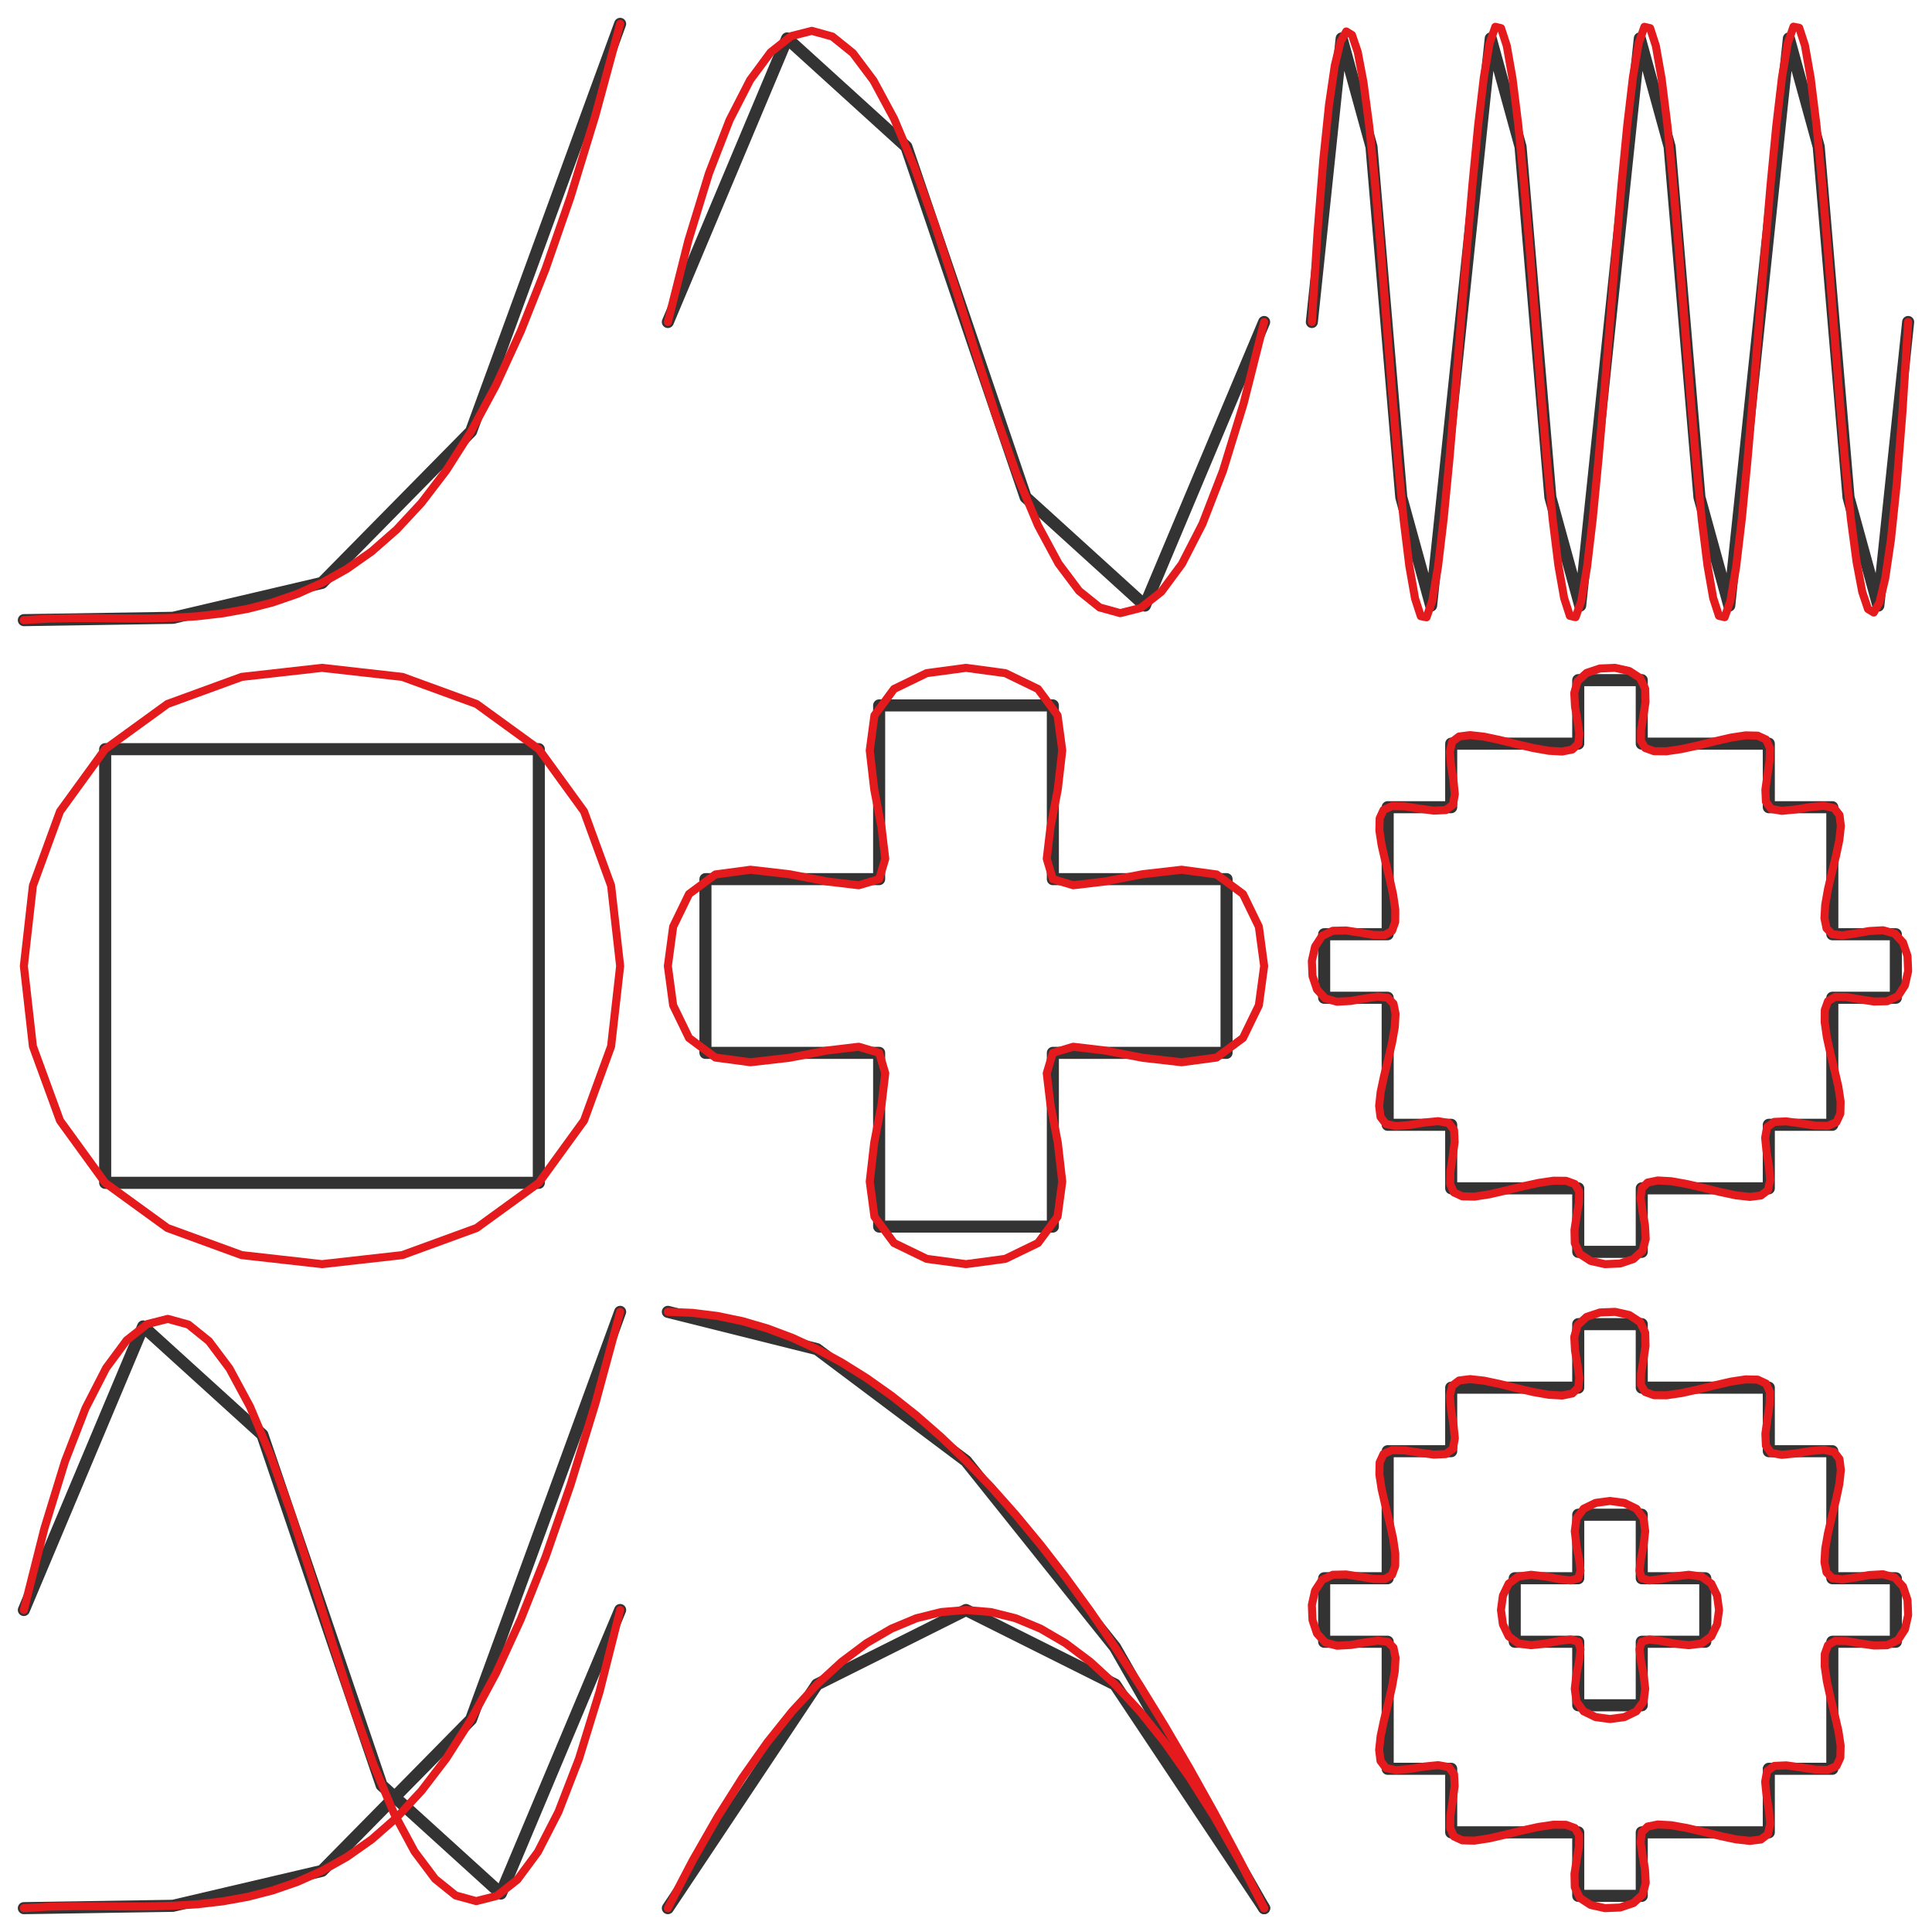 <?xml version="1.0" encoding="UTF-8"?>
<svg xmlns="http://www.w3.org/2000/svg" xmlns:xlink="http://www.w3.org/1999/xlink" width="360pt" height="360pt" viewBox="0 0 360 360" version="1.1">
<g id="surface64">
<rect x="0" y="0" width="360" height="360" style="fill:rgb(100%,100%,100%);fill-opacity:1;stroke:none;"/>
<path style="fill:none;stroke-width:2.25;stroke-linecap:round;stroke-linejoin:round;stroke:rgb(20%,20%,20%);stroke-opacity:1;stroke-miterlimit:10;" d="M 4.445 115.555 L 32.223 115.121 L 60 108.609 L 87.777 80.398 L 115.555 4.445 "/>
<path style="fill:none;stroke-width:1.5;stroke-linecap:round;stroke-linejoin:round;stroke:rgb(89.412%,10.196%,10.98%);stroke-opacity:1;stroke-miterlimit:10;" d="M 4.445 115.555 L 9.074 115.281 L 13.707 115.188 L 18.336 115.195 L 22.965 115.234 L 27.594 115.234 L 32.223 115.121 L 36.852 114.828 L 41.48 114.289 L 46.113 113.457 L 50.742 112.27 L 55.371 110.676 L 60 108.609 L 64.629 106.012 L 69.258 102.754 L 73.887 98.699 L 78.52 93.715 L 83.148 87.66 L 87.777 80.398 L 92.406 71.801 L 97.035 61.734 L 101.664 50.09 L 106.293 36.738 L 110.926 21.562 L 115.555 4.445 "/>
<path style="fill:none;stroke-width:2.25;stroke-linecap:round;stroke-linejoin:round;stroke:rgb(20%,20%,20%);stroke-opacity:1;stroke-miterlimit:10;" d="M 124.445 60 L 146.668 7.16 L 168.891 27.344 L 191.109 92.656 L 213.332 112.84 L 235.555 60 "/>
<path style="fill:none;stroke-width:1.5;stroke-linecap:round;stroke-linejoin:round;stroke:rgb(89.412%,10.196%,10.98%);stroke-opacity:1;stroke-miterlimit:10;" d="M 124.445 60 L 128.277 44.785 L 132.105 32.297 L 135.938 22.387 L 139.77 14.918 L 143.602 9.742 L 147.434 6.723 L 151.266 5.75 L 155.098 6.809 L 158.926 9.891 L 162.758 14.996 L 166.59 22.109 L 170.422 31.227 L 174.254 42.047 L 178.086 53.898 L 181.914 66.102 L 185.746 77.953 L 189.578 88.773 L 193.41 97.891 L 197.242 105.004 L 201.074 110.109 L 204.902 113.191 L 208.734 114.25 L 212.566 113.277 L 216.398 110.258 L 220.23 105.082 L 224.062 97.613 L 227.895 87.703 L 231.723 75.215 L 235.555 60 "/>
<path style="fill:none;stroke-width:2.25;stroke-linecap:round;stroke-linejoin:round;stroke:rgb(20%,20%,20%);stroke-opacity:1;stroke-miterlimit:10;" d="M 244.445 60 L 250 7.16 L 255.555 27.344 L 261.109 92.656 L 266.668 112.84 L 277.777 7.16 L 283.332 27.344 L 288.891 92.656 L 294.445 112.84 L 305.555 7.16 L 311.109 27.344 L 316.668 92.656 L 322.223 112.84 L 333.332 7.16 L 338.891 27.344 L 344.445 92.656 L 350 112.84 L 355.555 60 "/>
<path style="fill:none;stroke-width:1.5;stroke-linecap:round;stroke-linejoin:round;stroke:rgb(89.412%,10.196%,10.98%);stroke-opacity:1;stroke-miterlimit:10;" d="M 244.445 60 L 245.512 43.18 L 246.582 29.742 L 247.648 19.488 L 248.719 12.223 L 249.785 7.742 L 250.855 5.863 L 251.922 6.516 L 252.992 9.676 L 254.059 15.32 L 255.129 23.422 L 256.195 33.926 L 257.266 46.309 L 258.332 59.684 L 259.402 73.148 L 260.469 85.816 L 261.539 96.789 L 262.605 105.449 L 263.676 111.539 L 264.742 114.812 L 265.812 115.027 L 266.879 111.949 L 267.949 105.59 L 269.016 96.547 L 270.086 85.484 L 271.152 73.082 L 272.223 60 L 273.289 46.914 L 274.359 34.504 L 275.426 23.438 L 276.496 14.391 L 277.562 8.047 L 278.633 4.996 L 279.699 5.25 L 280.77 8.547 L 281.836 14.633 L 282.906 23.246 L 283.973 34.113 L 285.043 46.641 L 286.109 60 L 287.18 73.359 L 288.246 85.887 L 289.316 96.754 L 290.383 105.367 L 291.453 111.449 L 292.52 114.75 L 293.59 115 L 294.656 111.953 L 295.727 105.609 L 296.793 96.57 L 297.863 85.504 L 298.93 73.09 L 301.07 46.91 L 302.137 34.496 L 303.207 23.43 L 304.273 14.391 L 305.344 8.047 L 306.41 5 L 307.48 5.25 L 308.547 8.551 L 309.617 14.633 L 310.684 23.246 L 311.754 34.113 L 312.82 46.641 L 313.891 60 L 314.957 73.359 L 316.027 85.887 L 317.094 96.754 L 318.164 105.367 L 319.23 111.453 L 320.301 114.75 L 321.367 115.004 L 322.438 111.953 L 323.504 105.609 L 324.574 96.562 L 325.641 85.496 L 326.711 73.086 L 327.777 60 L 328.848 46.918 L 329.914 34.516 L 330.984 23.453 L 332.051 14.41 L 333.121 8.051 L 334.188 4.973 L 335.258 5.188 L 336.324 8.461 L 337.395 14.551 L 338.461 23.211 L 339.531 34.184 L 340.598 46.852 L 341.668 60.316 L 342.734 73.691 L 343.805 86.074 L 344.871 96.578 L 345.941 104.68 L 347.008 110.324 L 348.078 113.484 L 349.145 114.137 L 350.215 112.258 L 351.281 107.777 L 352.352 100.512 L 353.418 90.258 L 354.488 76.82 L 355.555 60 "/>
<path style="fill:none;stroke-width:2.25;stroke-linecap:round;stroke-linejoin:round;stroke:rgb(20%,20%,20%);stroke-opacity:1;stroke-miterlimit:10;" d="M 19.598 139.598 L 100.402 139.598 L 100.402 220.402 L 19.598 220.402 L 19.598 139.598 "/>
<path style="fill:none;stroke-width:1.5;stroke-linecap:round;stroke-linejoin:round;stroke:rgb(89.412%,10.196%,10.98%);stroke-opacity:1;stroke-miterlimit:10;" d="M 19.598 139.598 L 31.195 131.18 L 45.035 126.129 L 60 124.445 L 74.965 126.129 L 88.805 131.18 L 100.402 139.598 L 108.82 151.195 L 113.871 165.035 L 115.555 180 L 113.871 194.965 L 108.82 208.805 L 100.402 220.402 L 88.805 228.82 L 74.965 233.871 L 60 235.555 L 45.035 233.871 L 31.195 228.82 L 19.598 220.402 L 11.18 208.805 L 6.129 194.965 L 4.445 180 L 6.129 165.035 L 11.18 151.195 L 19.598 139.598 "/>
<path style="fill:none;stroke-width:2.25;stroke-linecap:round;stroke-linejoin:round;stroke:rgb(20%,20%,20%);stroke-opacity:1;stroke-miterlimit:10;" d="M 196.184 196.184 L 196.184 228.555 L 163.816 228.555 L 163.816 196.184 L 131.449 196.184 L 131.449 163.816 L 163.816 163.816 L 163.816 131.445 L 196.184 131.445 L 196.184 163.816 L 228.551 163.816 L 228.551 196.184 L 196.184 196.184 "/>
<path style="fill:none;stroke-width:1.5;stroke-linecap:round;stroke-linejoin:round;stroke:rgb(89.412%,10.196%,10.98%);stroke-opacity:1;stroke-miterlimit:10;" d="M 196.184 196.184 L 195.047 199.988 L 195.746 205.879 L 197.102 212.918 L 197.934 220.168 L 197.059 226.699 L 193.414 231.617 L 187.324 234.57 L 180 235.555 L 172.676 234.57 L 166.586 231.617 L 162.941 226.699 L 162.066 220.168 L 162.898 212.918 L 164.254 205.879 L 164.953 199.988 L 163.816 196.184 L 160.012 195.047 L 154.121 195.746 L 147.086 197.102 L 139.832 197.934 L 133.305 197.059 L 128.387 193.414 L 125.43 187.324 L 124.445 180 L 125.43 172.676 L 128.387 166.586 L 133.305 162.941 L 139.832 162.066 L 147.086 162.898 L 154.121 164.254 L 160.012 164.953 L 163.816 163.816 L 164.953 160.012 L 164.254 154.121 L 162.898 147.082 L 162.066 139.832 L 162.941 133.301 L 166.586 128.383 L 172.676 125.43 L 180 124.445 L 187.324 125.43 L 193.414 128.383 L 197.059 133.301 L 197.934 139.832 L 197.102 147.082 L 195.746 154.121 L 195.047 160.012 L 196.184 163.816 L 199.988 164.953 L 205.879 164.254 L 212.914 162.898 L 220.168 162.066 L 226.695 162.941 L 231.613 166.586 L 234.57 172.676 L 235.555 180 L 234.57 187.324 L 231.613 193.414 L 226.695 197.059 L 220.168 197.934 L 212.914 197.102 L 205.879 195.746 L 199.988 195.047 L 196.184 196.184 "/>
<path style="fill:none;stroke-width:2.25;stroke-linecap:round;stroke-linejoin:round;stroke:rgb(20%,20%,20%);stroke-opacity:1;stroke-miterlimit:10;" d="M 305.918 221.43 L 305.918 233.266 L 294.082 233.266 L 294.082 221.43 L 270.41 221.43 L 270.41 209.59 L 258.574 209.59 L 258.574 185.918 L 246.738 185.918 L 246.738 174.082 L 258.574 174.082 L 258.574 150.41 L 270.41 150.41 L 270.41 138.57 L 294.082 138.57 L 294.082 126.734 L 305.918 126.734 L 305.918 138.57 L 329.59 138.57 L 329.59 150.41 L 341.426 150.41 L 341.426 174.082 L 353.262 174.082 L 353.262 185.918 L 341.426 185.918 L 341.426 209.59 L 329.59 209.59 L 329.59 221.43 L 305.918 221.43 "/>
<path style="fill:none;stroke-width:1.5;stroke-linecap:round;stroke-linejoin:round;stroke:rgb(89.412%,10.196%,10.98%);stroke-opacity:1;stroke-miterlimit:10;" d="M 305.918 221.43 L 305.707 223.277 L 306.051 225.672 L 306.512 228.305 L 306.656 230.867 L 306.051 233.059 L 304.363 234.605 L 301.871 235.438 L 299.055 235.555 L 296.402 234.961 L 294.391 233.652 L 293.441 231.652 L 293.383 229.18 L 293.789 226.539 L 294.219 224.031 L 294.242 221.965 L 293.449 220.625 L 291.801 220.027 L 289.488 220.008 L 286.703 220.418 L 283.645 221.086 L 280.5 221.859 L 277.469 222.555 L 274.734 222.973 L 272.488 222.922 L 270.922 222.195 L 270.207 220.609 L 270.262 218.246 L 270.68 215.512 L 271.047 212.824 L 270.945 210.605 L 269.961 209.266 L 267.988 208.914 L 265.41 209.172 L 262.645 209.621 L 260.113 209.844 L 258.234 209.422 L 257.238 208.121 L 256.984 206.078 L 257.266 203.484 L 257.891 200.531 L 258.66 197.406 L 259.383 194.297 L 259.895 191.398 L 260.039 188.906 L 259.652 187.016 L 258.574 185.918 L 256.723 185.707 L 254.332 186.051 L 251.699 186.512 L 249.133 186.656 L 246.945 186.051 L 245.398 184.363 L 244.566 181.871 L 244.445 179.055 L 245.043 176.402 L 246.352 174.391 L 248.348 173.438 L 250.82 173.383 L 253.465 173.789 L 255.973 174.219 L 258.035 174.242 L 259.375 173.449 L 259.977 171.801 L 259.992 169.488 L 259.586 166.703 L 258.914 163.645 L 258.141 160.5 L 257.445 157.469 L 257.027 154.734 L 257.082 152.488 L 257.809 150.918 L 259.395 150.207 L 261.754 150.258 L 264.488 150.68 L 267.176 151.047 L 269.398 150.945 L 270.734 149.961 L 271.086 147.988 L 270.828 145.41 L 270.379 142.645 L 270.156 140.113 L 270.578 138.23 L 271.883 137.238 L 273.922 136.98 L 276.516 137.266 L 279.469 137.891 L 282.598 138.66 L 285.703 139.383 L 288.602 139.895 L 291.094 140.035 L 292.984 139.648 L 294.082 138.57 L 294.293 136.723 L 293.949 134.328 L 293.488 131.695 L 293.344 129.133 L 293.949 126.941 L 295.637 125.395 L 298.129 124.562 L 300.945 124.445 L 303.598 125.039 L 305.609 126.348 L 306.559 128.348 L 306.617 130.82 L 306.211 133.461 L 305.781 135.969 L 305.758 138.035 L 306.551 139.375 L 308.199 139.973 L 310.512 139.992 L 313.297 139.582 L 316.355 138.914 L 319.5 138.141 L 322.531 137.445 L 325.266 137.027 L 327.512 137.078 L 329.078 137.805 L 329.793 139.391 L 329.738 141.754 L 329.32 144.488 L 328.953 147.176 L 329.055 149.395 L 330.039 150.734 L 332.012 151.086 L 334.59 150.828 L 337.355 150.379 L 339.887 150.156 L 341.766 150.578 L 342.762 151.879 L 343.016 153.922 L 342.734 156.516 L 342.109 159.469 L 341.34 162.594 L 340.617 165.703 L 340.105 168.602 L 339.961 171.094 L 340.348 172.984 L 341.426 174.082 L 343.277 174.293 L 345.668 173.949 L 348.301 173.488 L 350.867 173.344 L 353.055 173.949 L 354.602 175.637 L 355.434 178.129 L 355.555 180.945 L 354.957 183.598 L 353.648 185.609 L 351.652 186.562 L 349.18 186.617 L 346.535 186.211 L 344.027 185.781 L 341.965 185.758 L 340.625 186.551 L 340.023 188.199 L 340.008 190.512 L 340.414 193.297 L 341.086 196.355 L 341.859 199.5 L 342.555 202.531 L 342.973 205.266 L 342.918 207.512 L 342.191 209.082 L 340.605 209.793 L 338.246 209.742 L 335.512 209.32 L 332.824 208.953 L 330.602 209.055 L 329.266 210.039 L 328.914 212.012 L 329.172 214.59 L 329.621 217.355 L 329.844 219.887 L 329.422 221.77 L 328.117 222.762 L 326.078 223.02 L 323.484 222.734 L 320.531 222.109 L 317.402 221.34 L 314.297 220.617 L 311.398 220.105 L 308.906 219.965 L 307.016 220.352 L 305.918 221.43 "/>
<path style="fill:none;stroke-width:2.25;stroke-linecap:round;stroke-linejoin:round;stroke:rgb(20%,20%,20%);stroke-opacity:1;stroke-miterlimit:10;" d="M 4.445 355.555 L 32.223 355.121 L 60 348.609 L 87.777 320.398 L 115.555 244.445 "/>
<path style="fill:none;stroke-width:2.25;stroke-linecap:round;stroke-linejoin:round;stroke:rgb(20%,20%,20%);stroke-opacity:1;stroke-miterlimit:10;" d="M 4.445 300 L 26.668 247.164 L 48.891 267.344 L 71.109 332.656 L 93.332 352.836 L 115.555 300 "/>
<path style="fill:none;stroke-width:1.5;stroke-linecap:round;stroke-linejoin:round;stroke:rgb(89.412%,10.196%,10.98%);stroke-opacity:1;stroke-miterlimit:10;" d="M 4.445 355.555 L 9.074 355.281 L 13.707 355.188 L 18.336 355.195 L 22.965 355.234 L 27.594 355.234 L 32.223 355.121 L 36.852 354.828 L 41.48 354.289 L 46.113 353.457 L 50.742 352.27 L 55.371 350.676 L 60 348.609 L 64.629 346.012 L 69.258 342.754 L 73.887 338.699 L 78.52 333.715 L 83.148 327.66 L 87.777 320.398 L 92.406 311.801 L 97.035 301.734 L 101.664 290.09 L 106.293 276.738 L 110.926 261.562 L 115.555 244.445 "/>
<path style="fill:none;stroke-width:1.5;stroke-linecap:round;stroke-linejoin:round;stroke:rgb(89.412%,10.196%,10.98%);stroke-opacity:1;stroke-miterlimit:10;" d="M 4.445 300 L 8.277 284.785 L 12.109 272.297 L 15.941 262.391 L 19.773 254.922 L 23.602 249.746 L 27.434 246.727 L 31.266 245.754 L 35.098 246.809 L 38.93 249.895 L 42.758 254.996 L 46.59 262.113 L 50.422 271.227 L 54.254 282.047 L 58.086 293.898 L 61.914 306.102 L 65.746 317.953 L 69.578 328.773 L 73.41 337.887 L 77.242 345.004 L 81.07 350.105 L 84.902 353.191 L 88.734 354.246 L 92.566 353.273 L 96.398 350.254 L 100.227 345.078 L 104.059 337.609 L 107.891 327.703 L 111.723 315.215 L 115.555 300 "/>
<path style="fill:none;stroke-width:2.25;stroke-linecap:round;stroke-linejoin:round;stroke:rgb(20%,20%,20%);stroke-opacity:1;stroke-miterlimit:10;" d="M 124.445 355.555 L 152.223 313.891 L 180 300 L 207.777 313.891 L 235.555 355.555 "/>
<path style="fill:none;stroke-width:2.25;stroke-linecap:round;stroke-linejoin:round;stroke:rgb(20%,20%,20%);stroke-opacity:1;stroke-miterlimit:10;" d="M 124.445 244.445 L 152.223 251.391 L 180 272.223 L 207.777 306.945 L 235.555 355.555 "/>
<path style="fill:none;stroke-width:1.5;stroke-linecap:round;stroke-linejoin:round;stroke:rgb(89.412%,10.196%,10.98%);stroke-opacity:1;stroke-miterlimit:10;" d="M 124.445 355.555 L 129.074 346.684 L 133.707 338.582 L 138.336 331.25 L 142.965 324.691 L 147.594 318.906 L 152.223 313.891 L 156.852 309.645 L 161.48 306.172 L 166.113 303.473 L 170.742 301.543 L 175.371 300.387 L 180 300 L 184.629 300.387 L 189.258 301.543 L 193.887 303.473 L 198.52 306.172 L 203.148 309.645 L 207.777 313.891 L 212.406 318.906 L 217.035 324.691 L 221.664 331.25 L 226.293 338.582 L 230.926 346.684 L 235.555 355.555 "/>
<path style="fill:none;stroke-width:1.5;stroke-linecap:round;stroke-linejoin:round;stroke:rgb(89.412%,10.196%,10.98%);stroke-opacity:1;stroke-miterlimit:10;" d="M 124.445 244.445 L 129.074 244.637 L 133.707 245.215 L 138.336 246.18 L 142.965 247.531 L 147.594 249.266 L 152.223 251.391 L 156.852 253.898 L 161.48 256.789 L 166.113 260.07 L 170.742 263.734 L 175.371 267.785 L 180 272.223 L 184.629 277.043 L 189.258 282.254 L 193.887 287.848 L 198.52 293.828 L 203.148 300.191 L 207.777 306.945 L 212.406 314.082 L 217.035 321.605 L 221.664 329.516 L 226.293 337.809 L 230.926 346.488 L 235.555 355.555 "/>
<path style="fill:none;stroke-width:2.25;stroke-linecap:round;stroke-linejoin:round;stroke:rgb(20%,20%,20%);stroke-opacity:1;stroke-miterlimit:10;" d="M 305.918 305.918 L 305.918 317.754 L 294.082 317.754 L 294.082 305.918 L 282.246 305.918 L 282.246 294.082 L 294.082 294.082 L 294.082 282.246 L 305.918 282.246 L 305.918 294.082 L 317.754 294.082 L 317.754 305.918 L 305.918 305.918 "/>
<path style="fill:none;stroke-width:2.25;stroke-linecap:round;stroke-linejoin:round;stroke:rgb(20%,20%,20%);stroke-opacity:1;stroke-miterlimit:10;" d="M 305.918 341.43 L 305.918 353.266 L 294.082 353.266 L 294.082 341.43 L 270.41 341.43 L 270.41 329.59 L 258.574 329.59 L 258.574 305.918 L 246.738 305.918 L 246.738 294.082 L 258.574 294.082 L 258.574 270.41 L 270.41 270.41 L 270.41 258.57 L 294.082 258.57 L 294.082 246.734 L 305.918 246.734 L 305.918 258.57 L 329.59 258.57 L 329.59 270.41 L 341.426 270.41 L 341.426 294.082 L 353.262 294.082 L 353.262 305.918 L 341.426 305.918 L 341.426 329.59 L 329.59 329.59 L 329.59 341.43 L 305.918 341.43 "/>
<path style="fill:none;stroke-width:1.5;stroke-linecap:round;stroke-linejoin:round;stroke:rgb(89.412%,10.196%,10.98%);stroke-opacity:1;stroke-miterlimit:10;" d="M 305.918 305.918 L 305.5 307.309 L 305.758 309.465 L 306.254 312.039 L 306.559 314.688 L 306.238 317.078 L 304.906 318.875 L 302.676 319.957 L 300 320.316 L 297.324 319.957 L 295.094 318.875 L 293.762 317.078 L 293.441 314.688 L 293.746 312.039 L 294.242 309.465 L 294.5 307.309 L 294.082 305.918 L 292.691 305.504 L 290.535 305.758 L 287.965 306.254 L 285.312 306.559 L 282.926 306.238 L 281.125 304.906 L 280.047 302.68 L 279.684 300 L 280.047 297.32 L 281.125 295.094 L 282.926 293.762 L 285.312 293.441 L 287.965 293.746 L 290.535 294.242 L 292.691 294.496 L 294.082 294.082 L 294.5 292.691 L 294.242 290.535 L 293.746 287.961 L 293.441 285.312 L 293.762 282.922 L 295.094 281.125 L 297.324 280.043 L 300 279.684 L 302.676 280.043 L 304.906 281.125 L 306.238 282.922 L 306.559 285.312 L 306.254 287.961 L 305.758 290.535 L 305.5 292.691 L 305.918 294.082 L 307.309 294.496 L 309.465 294.242 L 312.035 293.746 L 314.688 293.441 L 317.074 293.762 L 318.875 295.094 L 319.953 297.32 L 320.316 300 L 319.953 302.68 L 318.875 304.906 L 317.074 306.238 L 314.688 306.559 L 312.035 306.254 L 309.465 305.758 L 307.309 305.504 L 305.918 305.918 "/>
<path style="fill:none;stroke-width:1.5;stroke-linecap:round;stroke-linejoin:round;stroke:rgb(89.412%,10.196%,10.98%);stroke-opacity:1;stroke-miterlimit:10;" d="M 305.918 341.43 L 305.707 343.277 L 306.051 345.672 L 306.512 348.305 L 306.656 350.867 L 306.051 353.059 L 304.363 354.605 L 301.871 355.438 L 299.055 355.555 L 296.402 354.961 L 294.391 353.652 L 293.441 351.652 L 293.383 349.18 L 293.789 346.539 L 294.219 344.031 L 294.242 341.965 L 293.449 340.625 L 291.801 340.027 L 289.488 340.008 L 286.703 340.418 L 283.645 341.086 L 280.5 341.859 L 277.469 342.555 L 274.734 342.973 L 272.488 342.922 L 270.922 342.195 L 270.207 340.609 L 270.262 338.246 L 270.68 335.512 L 271.047 332.824 L 270.945 330.605 L 269.961 329.266 L 267.988 328.914 L 265.41 329.172 L 262.645 329.621 L 260.113 329.844 L 258.234 329.422 L 257.238 328.121 L 256.984 326.078 L 257.266 323.484 L 257.891 320.531 L 258.66 317.406 L 259.383 314.297 L 259.895 311.398 L 260.039 308.906 L 259.652 307.016 L 258.574 305.918 L 256.723 305.707 L 254.332 306.051 L 251.699 306.512 L 249.133 306.656 L 246.945 306.051 L 245.398 304.363 L 244.566 301.871 L 244.445 299.055 L 245.043 296.402 L 246.352 294.391 L 248.348 293.438 L 250.82 293.383 L 253.465 293.789 L 255.973 294.219 L 258.035 294.242 L 259.375 293.449 L 259.977 291.801 L 259.992 289.488 L 259.586 286.703 L 258.914 283.645 L 258.141 280.5 L 257.445 277.469 L 257.027 274.734 L 257.082 272.488 L 257.809 270.918 L 259.395 270.207 L 261.754 270.258 L 264.488 270.68 L 267.176 271.047 L 269.398 270.945 L 270.734 269.961 L 271.086 267.988 L 270.828 265.41 L 270.379 262.645 L 270.156 260.113 L 270.578 258.23 L 271.883 257.238 L 273.922 256.98 L 276.516 257.266 L 279.469 257.891 L 282.598 258.66 L 285.703 259.383 L 288.602 259.895 L 291.094 260.035 L 292.984 259.648 L 294.082 258.57 L 294.293 256.723 L 293.949 254.328 L 293.488 251.695 L 293.344 249.133 L 293.949 246.941 L 295.637 245.395 L 298.129 244.562 L 300.945 244.445 L 303.598 245.039 L 305.609 246.348 L 306.559 248.348 L 306.617 250.82 L 306.211 253.461 L 305.781 255.969 L 305.758 258.035 L 306.551 259.375 L 308.199 259.973 L 310.512 259.992 L 313.297 259.582 L 316.355 258.914 L 319.5 258.141 L 322.531 257.445 L 325.266 257.027 L 327.512 257.078 L 329.078 257.805 L 329.793 259.391 L 329.738 261.754 L 329.32 264.488 L 328.953 267.176 L 329.055 269.395 L 330.039 270.734 L 332.012 271.086 L 334.59 270.828 L 337.355 270.379 L 339.887 270.156 L 341.766 270.578 L 342.762 271.879 L 343.016 273.922 L 342.734 276.516 L 342.109 279.469 L 341.34 282.594 L 340.617 285.703 L 340.105 288.602 L 339.961 291.094 L 340.348 292.984 L 341.426 294.082 L 343.277 294.293 L 345.668 293.949 L 348.301 293.488 L 350.867 293.344 L 353.055 293.949 L 354.602 295.637 L 355.434 298.129 L 355.555 300.945 L 354.957 303.598 L 353.648 305.609 L 351.652 306.562 L 349.18 306.617 L 346.535 306.211 L 344.027 305.781 L 341.965 305.758 L 340.625 306.551 L 340.023 308.199 L 340.008 310.512 L 340.414 313.297 L 341.086 316.355 L 341.859 319.5 L 342.555 322.531 L 342.973 325.266 L 342.918 327.512 L 342.191 329.082 L 340.605 329.793 L 338.246 329.742 L 335.512 329.32 L 332.824 328.953 L 330.602 329.055 L 329.266 330.039 L 328.914 332.012 L 329.172 334.59 L 329.621 337.355 L 329.844 339.887 L 329.422 341.77 L 328.117 342.762 L 326.078 343.02 L 323.484 342.734 L 320.531 342.109 L 317.402 341.34 L 314.297 340.617 L 311.398 340.105 L 308.906 339.965 L 307.016 340.352 L 305.918 341.43 "/>
</g>
</svg>
